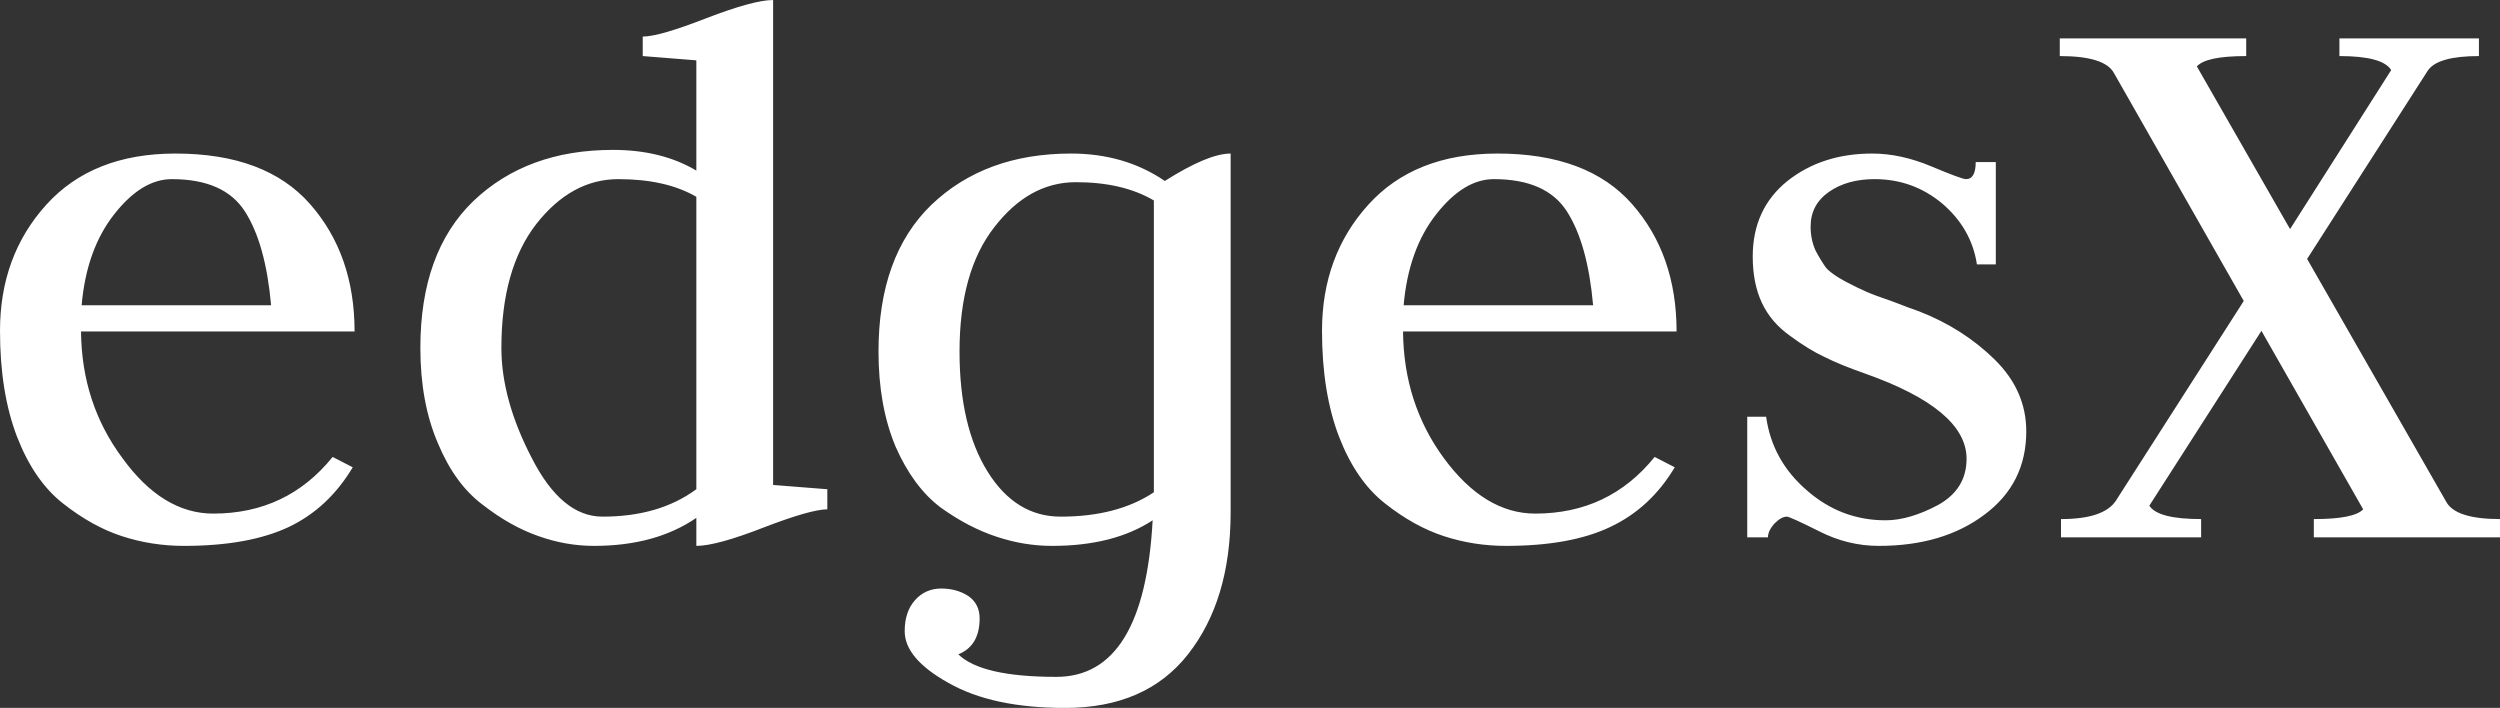 <svg data-v-423bf9ae="" xmlns="http://www.w3.org/2000/svg" viewBox="0 0 211.91 60" class="font"><rect x="0" y="0" width="211.91" height="60" fill="#333333" stroke="none"/><!----><!----><!----><g data-v-423bf9ae="" id="61b3cc8f-512c-4ba0-884e-76a715b023c5" fill="white" transform="matrix(5.164,0,0,5.164,-2.84,-19.673)"><path d="M6.37 9.25L1.88 9.25Q1.89 10.43 2.56 11.33Q3.22 12.24 4.05 12.24L4.05 12.24Q5.26 12.24 6.01 11.31L6.01 11.31L6.34 11.48Q5.94 12.15 5.29 12.46Q4.63 12.77 3.57 12.77L3.57 12.77Q3.04 12.77 2.55 12.61Q2.06 12.45 1.58 12.07Q1.11 11.70 0.83 10.98Q0.55 10.25 0.55 9.24L0.55 9.24Q0.55 8.01 1.31 7.17Q2.07 6.33 3.43 6.33L3.43 6.33Q4.91 6.33 5.64 7.16Q6.37 7.99 6.37 9.25L6.37 9.25ZM1.89 8.82L1.89 8.82L5.00 8.82Q4.91 7.81 4.57 7.28Q4.23 6.75 3.37 6.75L3.37 6.75Q2.88 6.75 2.43 7.32Q1.97 7.90 1.89 8.82ZM11.98 6.61L11.98 6.61L11.98 4.80Q11.98 4.80 11.10 4.73L11.10 4.73L11.10 4.41Q11.37 4.41 12.14 4.11Q12.92 3.81 13.24 3.81L13.24 3.81L13.24 11.77L14.13 11.84L14.13 12.17Q13.86 12.17 13.08 12.47Q12.31 12.77 11.98 12.77L11.98 12.77L11.98 12.31Q11.31 12.77 10.30 12.77L10.30 12.77Q9.84 12.77 9.39 12.61Q8.93 12.45 8.48 12.10Q8.02 11.76 7.74 11.09Q7.45 10.42 7.45 9.52L7.45 9.52Q7.45 7.95 8.32 7.11Q9.20 6.27 10.61 6.27L10.61 6.27Q11.41 6.27 11.98 6.61ZM11.98 11.84L11.98 7.04Q11.48 6.75 10.70 6.75L10.70 6.75Q9.93 6.75 9.35 7.49Q8.78 8.23 8.78 9.52L8.78 9.52Q8.78 10.37 9.28 11.33Q9.77 12.29 10.44 12.29L10.44 12.29Q11.37 12.29 11.98 11.84L11.98 11.84ZM20.75 6.33L20.75 6.33L20.75 12.22Q20.75 13.66 20.05 14.55Q19.36 15.43 18.03 15.43L18.03 15.43Q16.84 15.43 16.12 15.02Q15.40 14.62 15.40 14.17L15.40 14.17Q15.40 13.85 15.57 13.66Q15.74 13.47 16.00 13.47L16.00 13.47Q16.25 13.47 16.44 13.59Q16.63 13.72 16.63 13.96L16.63 13.96Q16.63 14.41 16.28 14.55L16.28 14.55Q16.66 14.92 17.89 14.92L17.89 14.92Q19.33 14.92 19.47 12.35L19.47 12.35Q18.83 12.77 17.82 12.77L17.82 12.77Q17.36 12.77 16.91 12.62Q16.45 12.47 15.99 12.14Q15.54 11.80 15.25 11.14Q14.97 10.47 14.97 9.58L14.97 9.58Q14.97 8.01 15.84 7.17Q16.72 6.33 18.13 6.33L18.13 6.33Q19.01 6.33 19.67 6.78L19.67 6.78Q20.38 6.33 20.75 6.33ZM19.49 11.89L19.49 11.89L19.49 11.72L19.49 7.10Q18.98 6.80 18.21 6.80Q17.44 6.80 16.87 7.54Q16.30 8.27 16.30 9.58L16.30 9.58Q16.30 10.81 16.76 11.55Q17.22 12.29 17.96 12.29L17.96 12.29Q18.89 12.29 19.49 11.89ZM28.07 9.25L23.58 9.25Q23.59 10.43 24.25 11.33Q24.92 12.24 25.75 12.24L25.75 12.24Q26.96 12.24 27.71 11.31L27.71 11.31L28.04 11.48Q27.64 12.15 26.98 12.46Q26.33 12.77 25.27 12.77L25.27 12.77Q24.74 12.77 24.25 12.61Q23.76 12.45 23.28 12.07Q22.81 11.70 22.53 10.98Q22.25 10.25 22.25 9.24L22.25 9.24Q22.25 8.01 23.01 7.17Q23.77 6.33 25.13 6.33L25.13 6.33Q26.61 6.33 27.34 7.16Q28.07 7.99 28.07 9.25L28.07 9.25ZM23.59 8.82L23.59 8.82L26.70 8.82Q26.61 7.81 26.27 7.28Q25.93 6.75 25.07 6.75L25.07 6.75Q24.58 6.75 24.13 7.32Q23.67 7.90 23.59 8.82ZM31.50 12.35L31.50 12.35Q31.89 12.35 32.36 12.10Q32.83 11.84 32.83 11.34L32.83 11.34Q32.83 10.53 31.16 9.94L31.16 9.94Q30.76 9.80 30.50 9.67Q30.24 9.55 29.93 9.32Q29.62 9.10 29.47 8.78Q29.32 8.46 29.32 8.02L29.32 8.02Q29.32 7.24 29.89 6.78Q30.46 6.33 31.28 6.33L31.28 6.33Q31.75 6.33 32.25 6.54Q32.75 6.75 32.82 6.75L32.82 6.75Q32.98 6.75 32.98 6.47L32.98 6.47L33.31 6.47L33.31 8.15L33.00 8.15Q32.91 7.56 32.43 7.15Q31.95 6.75 31.32 6.75L31.32 6.75Q30.87 6.75 30.57 6.96Q30.27 7.17 30.27 7.53L30.27 7.53Q30.27 7.74 30.35 7.92Q30.44 8.09 30.52 8.20Q30.60 8.30 30.84 8.43Q31.07 8.55 31.19 8.60Q31.30 8.65 31.62 8.76Q31.93 8.88 32.05 8.92L32.05 8.92Q32.77 9.20 33.29 9.71Q33.81 10.22 33.81 10.89L33.81 10.89Q33.81 11.75 33.12 12.26Q32.44 12.77 31.39 12.77L31.39 12.77Q30.88 12.77 30.41 12.53Q29.93 12.29 29.88 12.29L29.88 12.29Q29.79 12.29 29.68 12.40Q29.57 12.52 29.57 12.63L29.57 12.63L29.23 12.63L29.23 10.65L29.54 10.65Q29.64 11.37 30.21 11.86Q30.77 12.35 31.50 12.35ZM34.36 4.44L37.42 4.44L37.42 4.73Q36.76 4.73 36.61 4.90L36.61 4.90L38.14 7.57L39.80 4.96Q39.66 4.73 38.95 4.73L38.95 4.73L38.95 4.44L41.24 4.44L41.24 4.73Q40.56 4.73 40.40 4.97L40.40 4.97L38.42 8.06L40.70 12.04Q40.85 12.33 41.59 12.33L41.59 12.33L41.59 12.63L38.53 12.63L38.53 12.33Q39.19 12.33 39.34 12.17L39.34 12.17L37.67 9.24L35.83 12.11Q35.97 12.33 36.68 12.33L36.68 12.33L36.68 12.63L34.38 12.63L34.38 12.33Q35.08 12.33 35.28 12.03L35.28 12.03L37.38 8.75L35.25 5.01Q35.10 4.73 34.36 4.73L34.36 4.73L34.36 4.44Z"></path></g><!----><!----></svg>